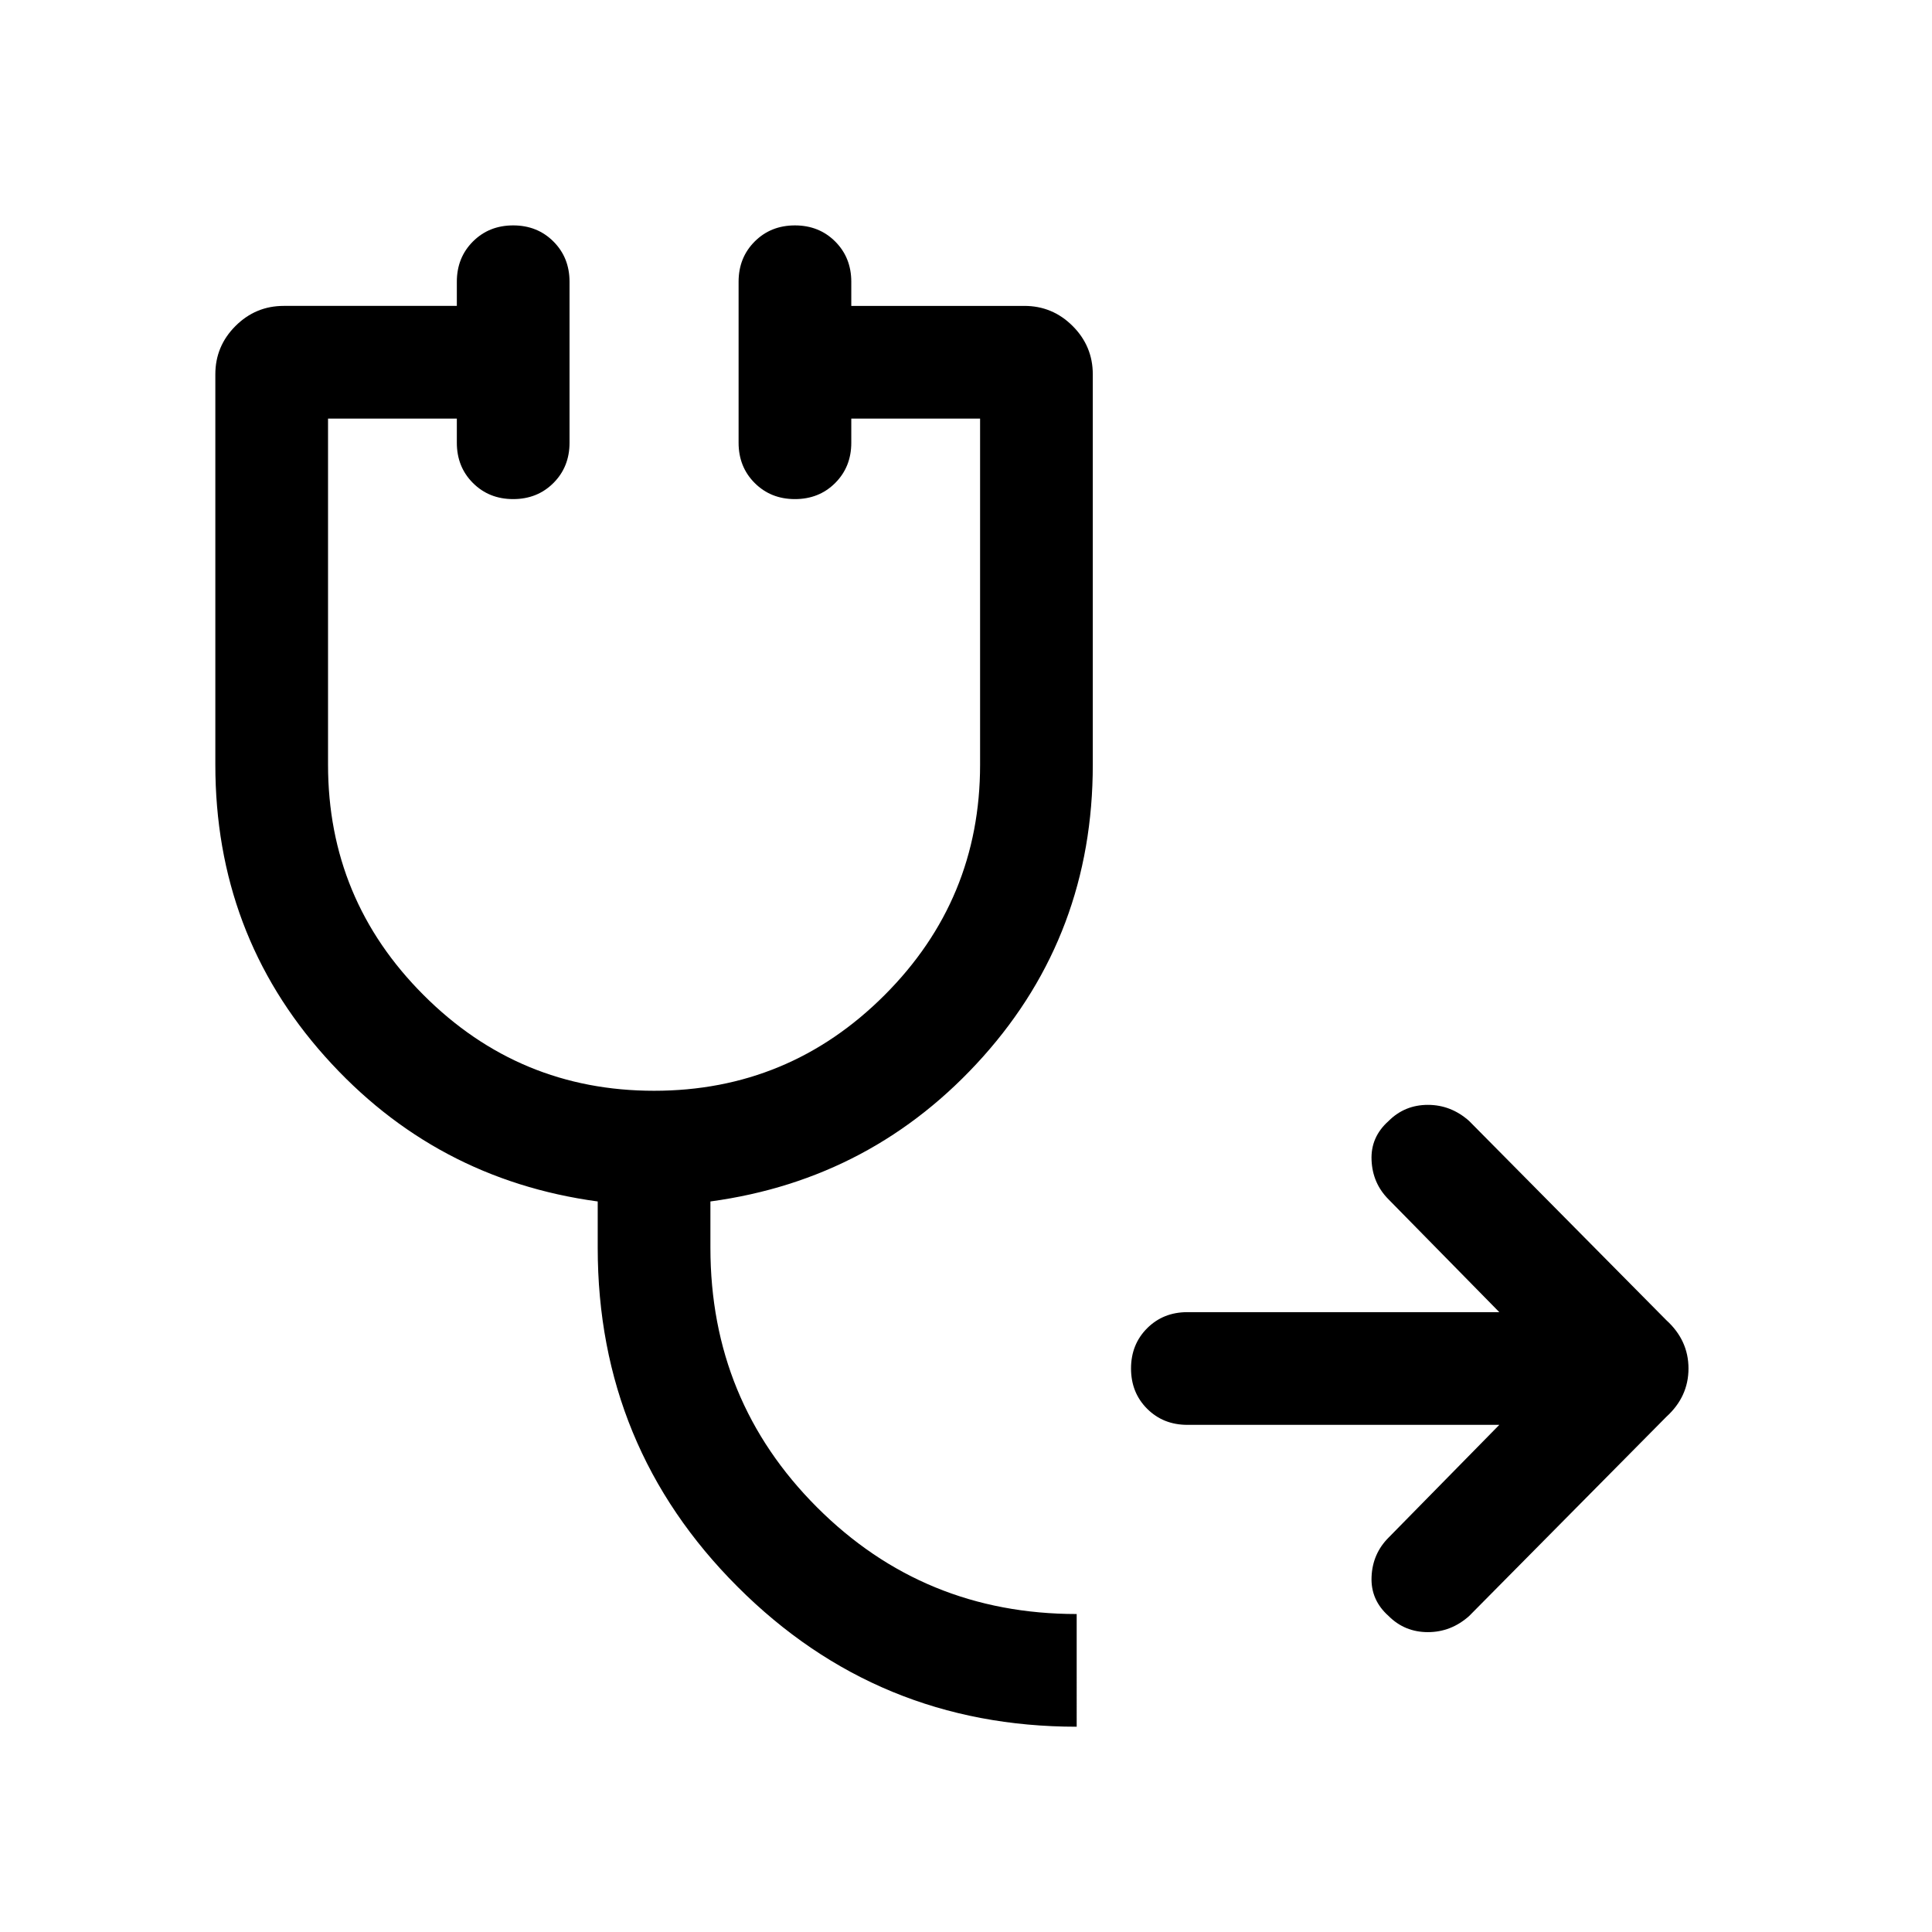 <svg xmlns="http://www.w3.org/2000/svg" height="24" width="24"><path d="M13.375 21.45q-2.475 0-4.212-1.738-1.738-1.737-1.738-4.212v-.575q-2.025-.275-3.387-1.8Q2.675 11.6 2.675 9.5V4.65q0-.35.25-.6t.6-.25h2.15v-.3q0-.3.2-.5t.5-.2q.3 0 .5.2t.2.5v2q0 .3-.2.5t-.5.2q-.3 0-.5-.2t-.2-.5v-.3h-1.6v4.3q0 1.675 1.188 2.862Q6.45 13.55 8.125 13.55t2.863-1.188q1.187-1.187 1.187-2.862V5.2h-1.6v.3q0 .3-.2.5t-.5.2q-.3 0-.5-.2t-.2-.5v-2q0-.3.2-.5t.5-.2q.3 0 .5.2t.2.5v.3h2.15q.35 0 .6.25t.25.6V9.5q0 2.1-1.362 3.625-1.363 1.525-3.388 1.8v.575q0 1.9 1.325 3.225 1.325 1.325 3.225 1.325Zm1.375-3.75q-.3 0-.5-.2t-.2-.5q0-.3.2-.5t.5-.2h3.875l-1.375-1.4q-.2-.2-.212-.488-.013-.287.212-.487.2-.2.488-.2.287 0 .512.2L20.7 16.4q.275.25.275.6t-.275.6l-2.45 2.475q-.225.2-.512.2-.288 0-.488-.2-.225-.2-.212-.488.012-.287.212-.487l1.375-1.4Z"/></svg>